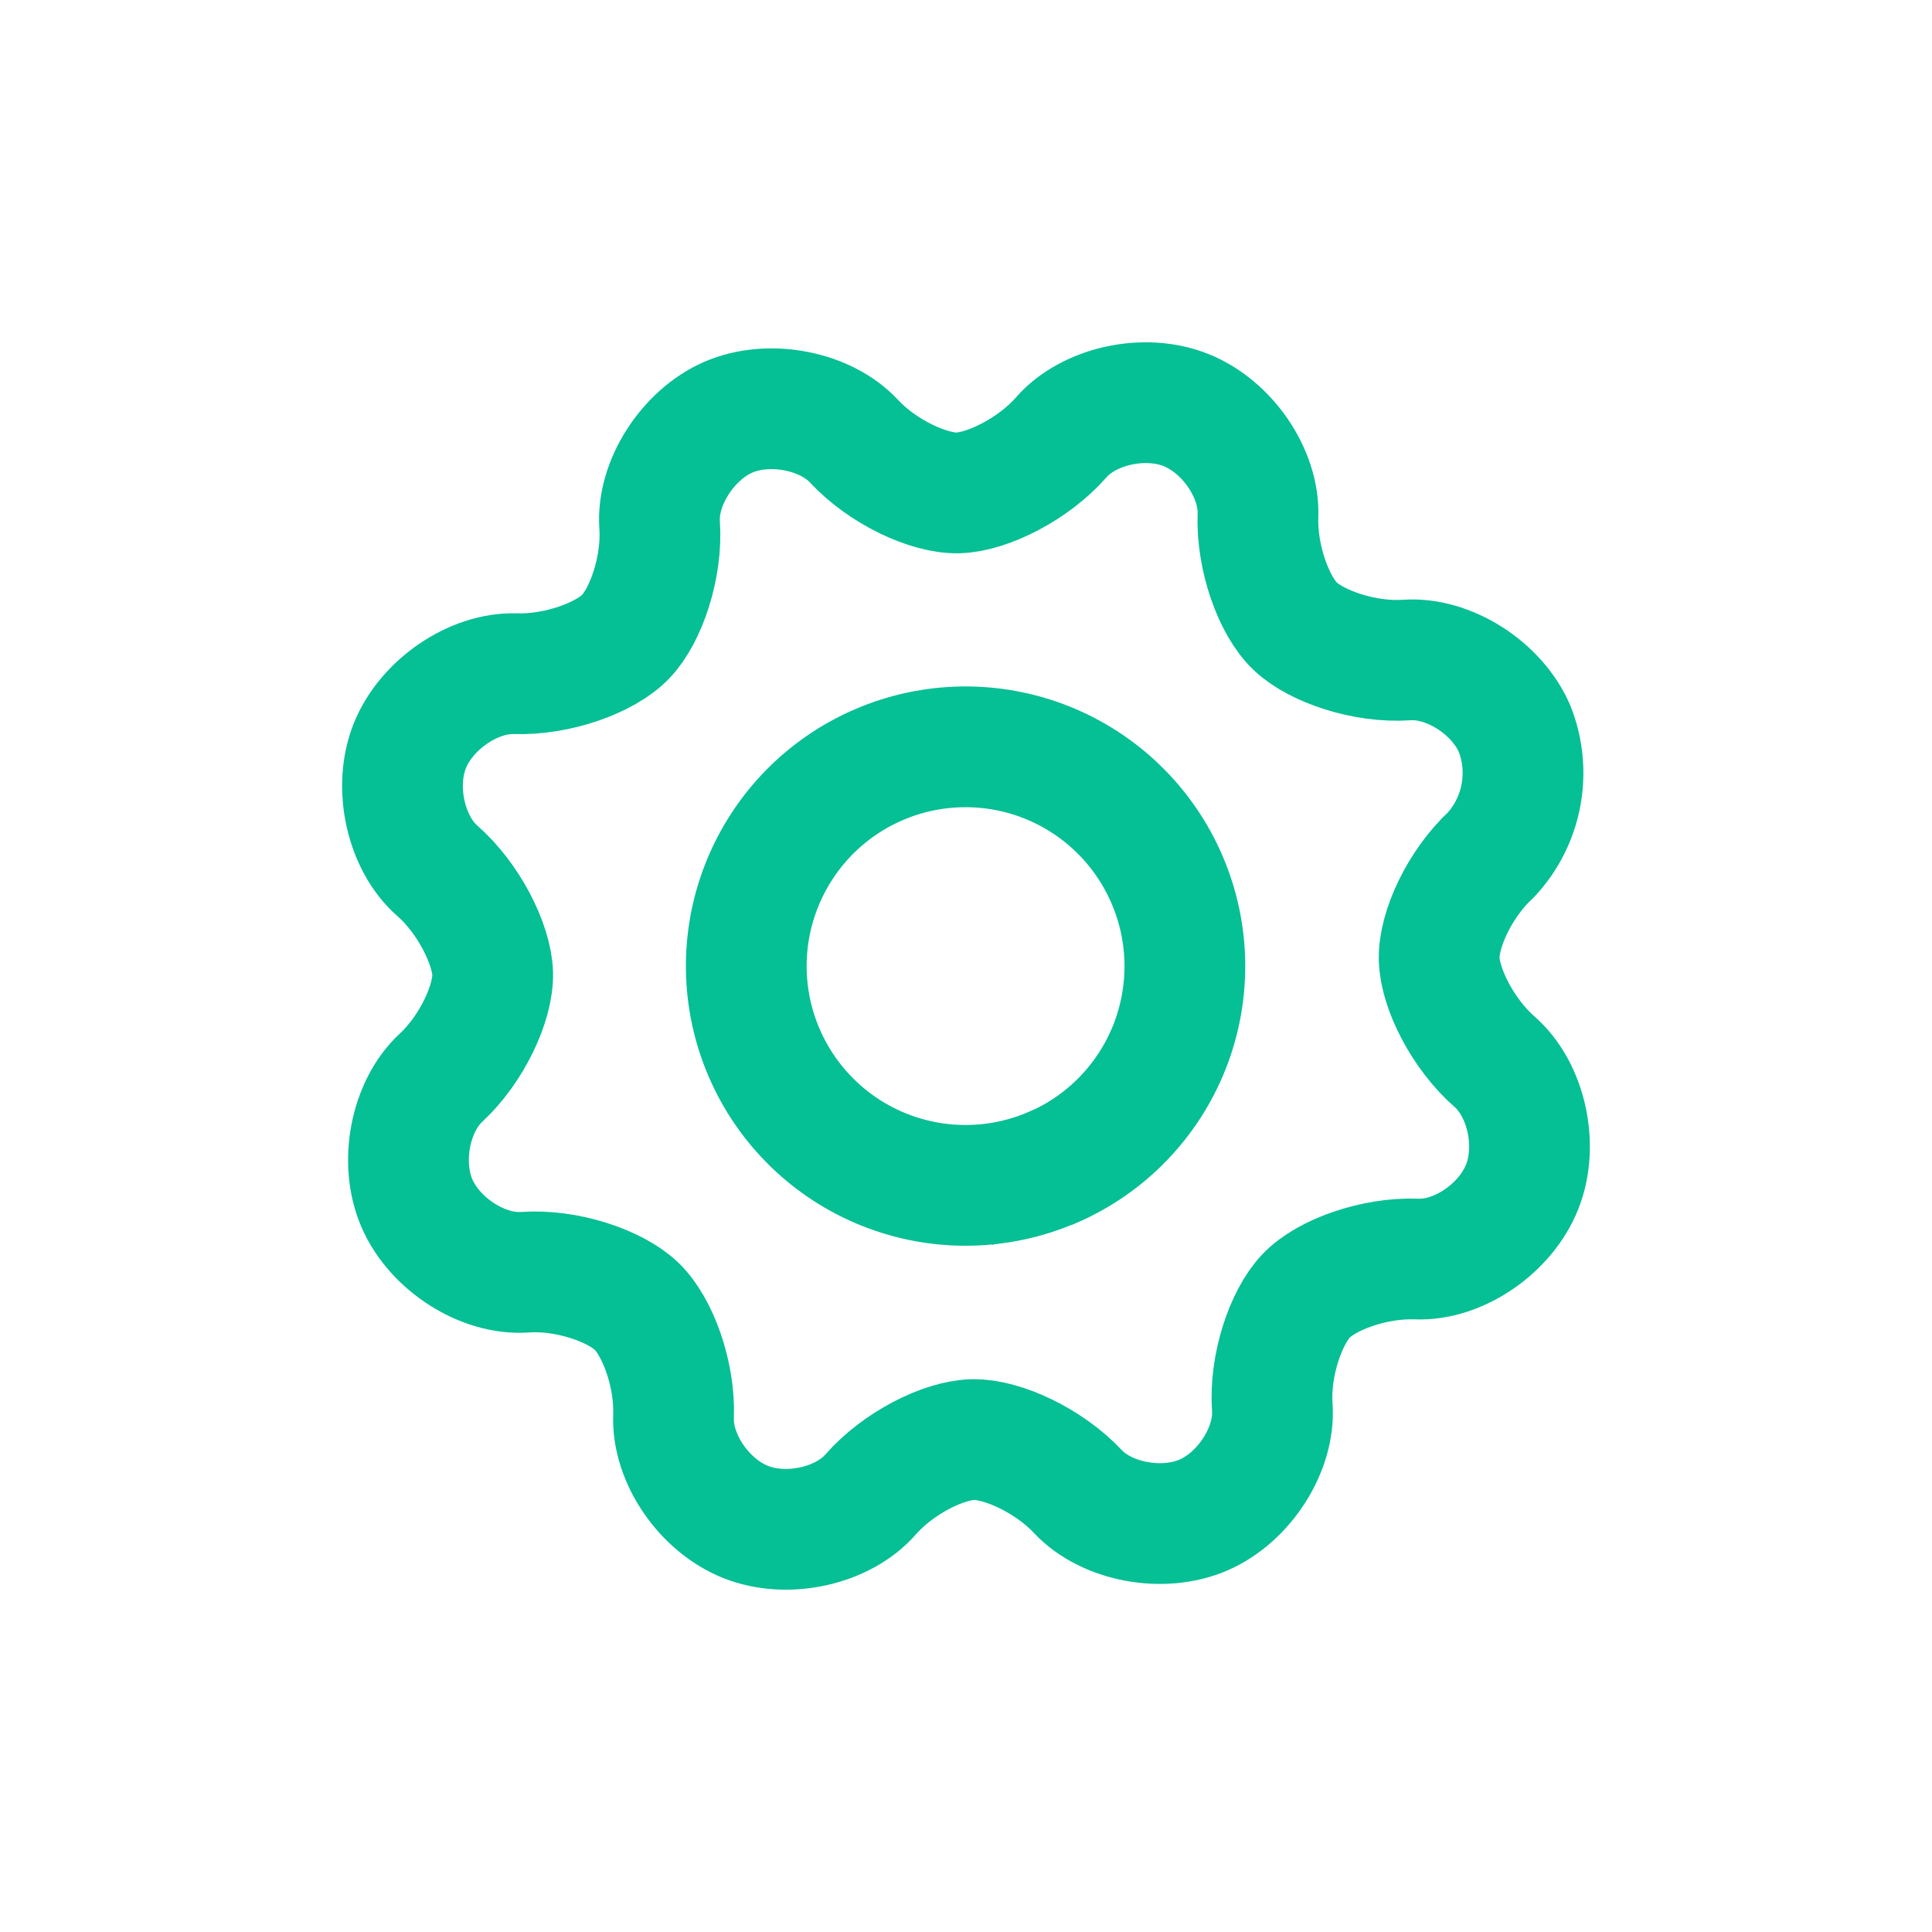 <?xml version="1.0" encoding="UTF-8"?>
<svg width="24px" height="24px" viewBox="0 0 24 24" version="1.1" xmlns="http://www.w3.org/2000/svg" xmlns:xlink="http://www.w3.org/1999/xlink">
    <title>00192A17-7380-4A80-92AC-875A1C1DD8D8</title>
    <defs>
        <rect id="path-1" x="0" y="0" width="420" height="1080"></rect>
        <filter x="-6.5%" y="-2.5%" width="113.1%" height="105.1%" filterUnits="objectBoundingBox" id="filter-2">
            <feMorphology radius="0.5" operator="erode" in="SourceAlpha" result="shadowSpreadOuter1"></feMorphology>
            <feOffset dx="0" dy="3" in="shadowSpreadOuter1" result="shadowOffsetOuter1"></feOffset>
            <feGaussianBlur stdDeviation="2.5" in="shadowOffsetOuter1" result="shadowBlurOuter1"></feGaussianBlur>
            <feColorMatrix values="0 0 0 0 0   0 0 0 0 0   0 0 0 0 0  0 0 0 0.2 0" type="matrix" in="shadowBlurOuter1" result="shadowMatrixOuter1"></feColorMatrix>
            <feOffset dx="0" dy="1" in="SourceAlpha" result="shadowOffsetOuter2"></feOffset>
            <feGaussianBlur stdDeviation="9" in="shadowOffsetOuter2" result="shadowBlurOuter2"></feGaussianBlur>
            <feColorMatrix values="0 0 0 0 0   0 0 0 0 0   0 0 0 0 0  0 0 0 0.12 0" type="matrix" in="shadowBlurOuter2" result="shadowMatrixOuter2"></feColorMatrix>
            <feOffset dx="0" dy="6" in="SourceAlpha" result="shadowOffsetOuter3"></feOffset>
            <feGaussianBlur stdDeviation="5" in="shadowOffsetOuter3" result="shadowBlurOuter3"></feGaussianBlur>
            <feColorMatrix values="0 0 0 0 0   0 0 0 0 0   0 0 0 0 0  0 0 0 0.14 0" type="matrix" in="shadowBlurOuter3" result="shadowMatrixOuter3"></feColorMatrix>
            <feMerge>
                <feMergeNode in="shadowMatrixOuter1"></feMergeNode>
                <feMergeNode in="shadowMatrixOuter2"></feMergeNode>
                <feMergeNode in="shadowMatrixOuter3"></feMergeNode>
            </feMerge>
        </filter>
    </defs>
    <g id="Page-1" stroke="none" stroke-width="1" fill="none" fill-rule="evenodd">
        <g id="desktop-manager---5-modifier-la-fiche" transform="translate(-100, -464)">
            <rect fill="#FFFFFF" x="0" y="0" width="1920" height="1080"></rect>
            <g id="Group">
                <g id="Rectangle">
                    <use fill="black" fill-opacity="1" filter="url(#filter-2)" xlink:href="#path-1"></use>
                    <use fill="#FFFFFF" fill-rule="evenodd" xlink:href="#path-1"></use>
                </g>
                <g id="menu/menu-list-default" transform="translate(100, 464)" stroke="#05BF95" stroke-width="1.5">
                    <g id="icon/action-vignette-enregistrer">
                        <path d="M18.814,9.051 C18.596,8.546 17.994,8.162 17.475,8.199 C16.955,8.235 16.355,8.032 16.089,7.779 C15.823,7.526 15.608,6.926 15.627,6.404 C15.646,5.882 15.245,5.297 14.731,5.093 C14.217,4.888 13.523,5.043 13.182,5.434 C12.84,5.825 12.268,6.112 11.904,6.123 C11.54,6.134 10.961,5.861 10.608,5.48 C10.255,5.1 9.554,4.964 9.049,5.182 C8.544,5.401 8.157,6.003 8.194,6.522 C8.23,7.041 8.027,7.642 7.774,7.907 C7.521,8.173 6.921,8.386 6.402,8.369 C5.883,8.352 5.295,8.753 5.09,9.267 C4.886,9.78 5.041,10.474 5.431,10.816 C5.822,11.157 6.109,11.73 6.12,12.092 C6.131,12.455 5.86,13.035 5.478,13.388 C5.096,13.741 4.959,14.441 5.18,14.949 C5.401,15.457 6,15.841 6.519,15.804 C7.039,15.767 7.639,15.971 7.905,16.224 C8.171,16.477 8.387,17.074 8.367,17.596 C8.347,18.118 8.749,18.703 9.264,18.907 C9.779,19.112 10.472,18.957 10.814,18.566 C11.155,18.175 11.726,17.888 12.09,17.883 C12.454,17.877 13.033,18.147 13.389,18.528 C13.745,18.908 14.445,19.039 14.95,18.82 C15.455,18.602 15.841,18.003 15.805,17.484 C15.768,16.964 15.972,16.364 16.225,16.098 C16.478,15.832 17.075,15.62 17.598,15.64 C18.12,15.661 18.705,15.258 18.909,14.743 C19.114,14.228 18.961,13.536 18.568,13.191 C18.174,12.847 17.887,12.281 17.878,11.913 C17.868,11.545 18.139,10.97 18.523,10.617 C18.913,10.194 19.026,9.585 18.814,9.051 L18.814,9.051 Z M13.076,14.502 L13.076,14.501 C12.412,14.788 11.662,14.8 10.99,14.533 C10.319,14.267 9.78,13.744 9.494,13.081 C9.207,12.417 9.196,11.667 9.463,10.996 C9.73,10.324 10.252,9.786 10.916,9.5 C11.579,9.214 12.329,9.203 13.001,9.47 C13.672,9.737 14.21,10.26 14.496,10.924 C14.782,11.586 14.793,12.334 14.528,13.005 C14.262,13.676 13.742,14.214 13.08,14.501 L13.076,14.502 Z" id="Fill-1"></path>
                    </g>
                </g>
            </g>
        </g>
    </g>
</svg>